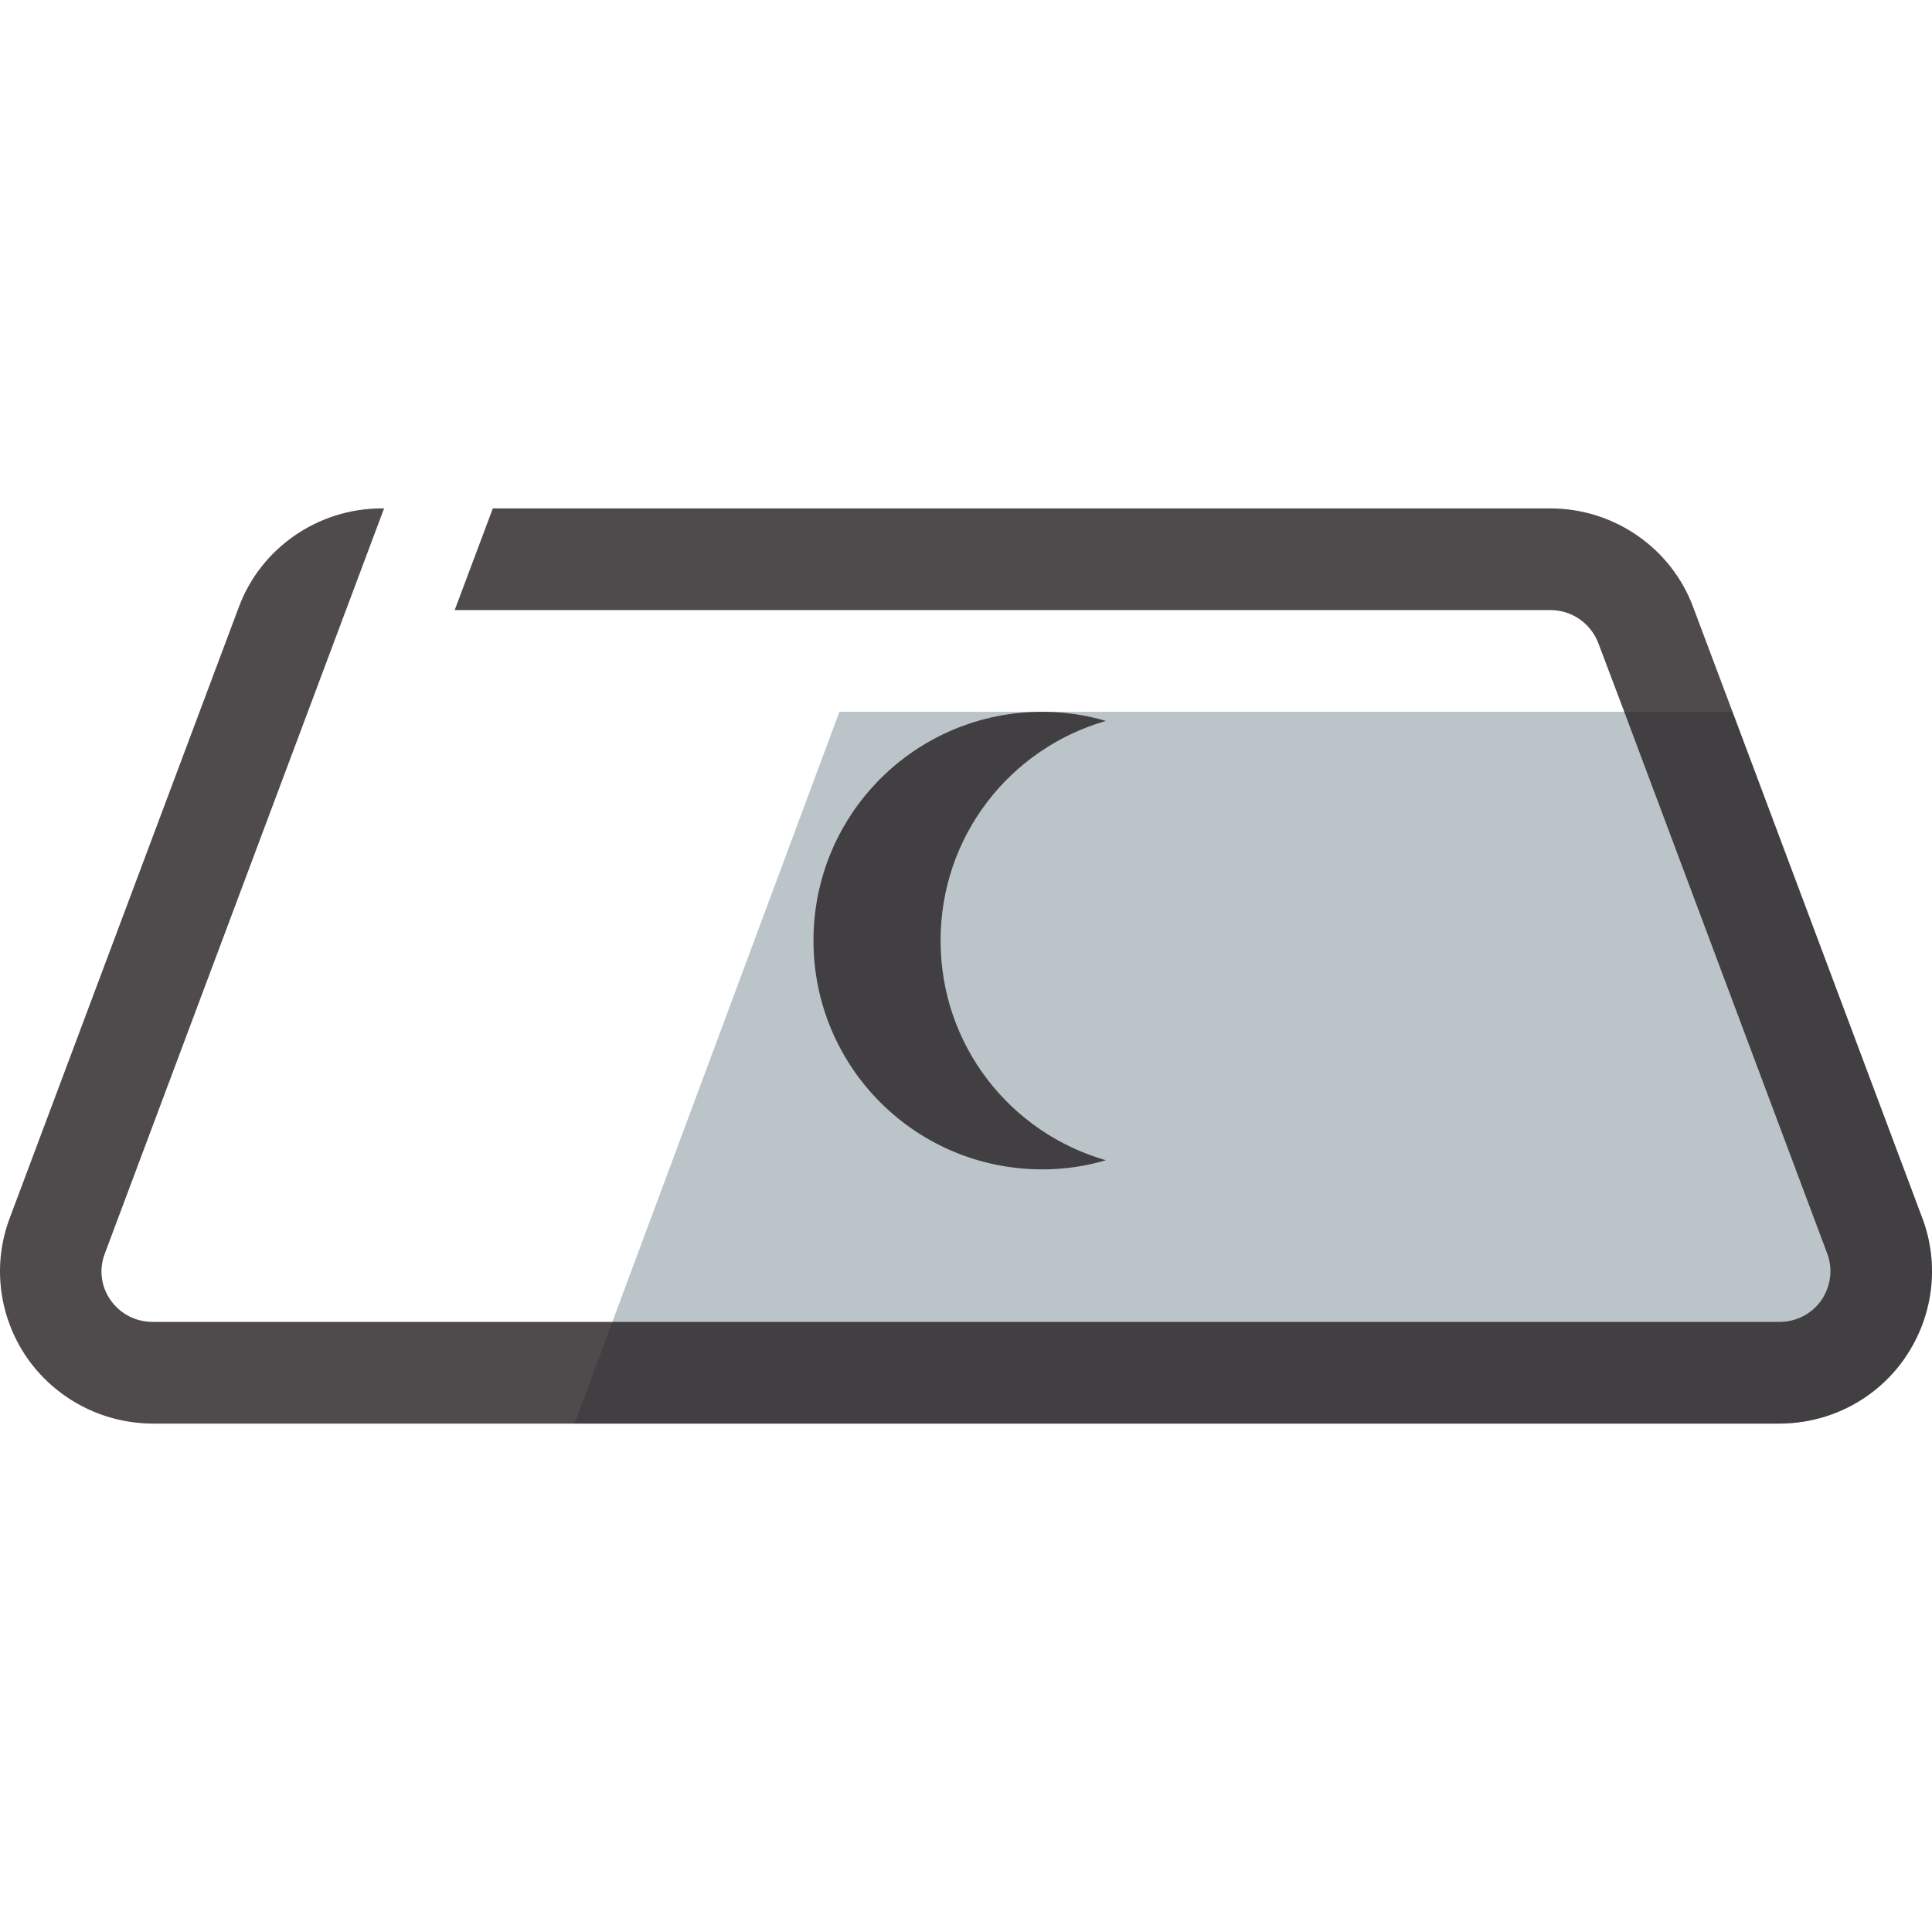 <svg xmlns="http://www.w3.org/2000/svg" width="32" height="32" viewBox="0 0 38 38" id="svgid24" repair="1" xmlns:xlink="http://www.w3.org/1999/xlink"><path id="MTBteHkxNzIxMDAwMDAwMDAwMHh6czUxOA" fill="rgb(187,196,201)" d="M34.077 14l3.73 9.95c.35.92.22 1.95-.34 2.76-.562.81-1.48 1.29-2.47 1.29H11.3l5.21-14h17.567z" class="stshockcolor" data-st="fill:#BBC4C9;;" coriginal="rgb(187,196,201)" colortype="2" awdzp="2"></path><path fill="rgb(35,31,32)" d="M37.467 26.71c-.56.81-1.48 1.29-2.47 1.29H2.984c-.98-.01-1.89-.49-2.45-1.29-.56-.81-.69-1.84-.34-2.76l4.5-12c.43-1.17 1.56-1.95 2.81-1.95h.05l-5.49 14.65c-.12.31-.08.65.11.92s.49.43.83.43h31.993c.34 0 .64-.16.83-.43.18-.27.23-.61.11-.92L31.947 14l-.51-1.35c-.15-.39-.52-.65-.94-.65H8.943l.75-2h20.803c1.25 0 2.38.78 2.81 1.95l.77 2.05 3.73 9.95c.35.92.22 1.95-.34 2.76zM21.75 22.82c-.4.12-.82.18-1.25.18-2.49 0-4.5-2.01-4.5-4.5s2.01-4.5 4.5-4.5c.43 0 .85.06 1.25.18-1.88.54-3.25 2.26-3.25 4.32 0 2.06 1.37 3.78 3.25 4.32z" class="st0" opacity=".8" coriginal="rgb(35,31,32)" colortype="12" awdzp="12"></path></svg>